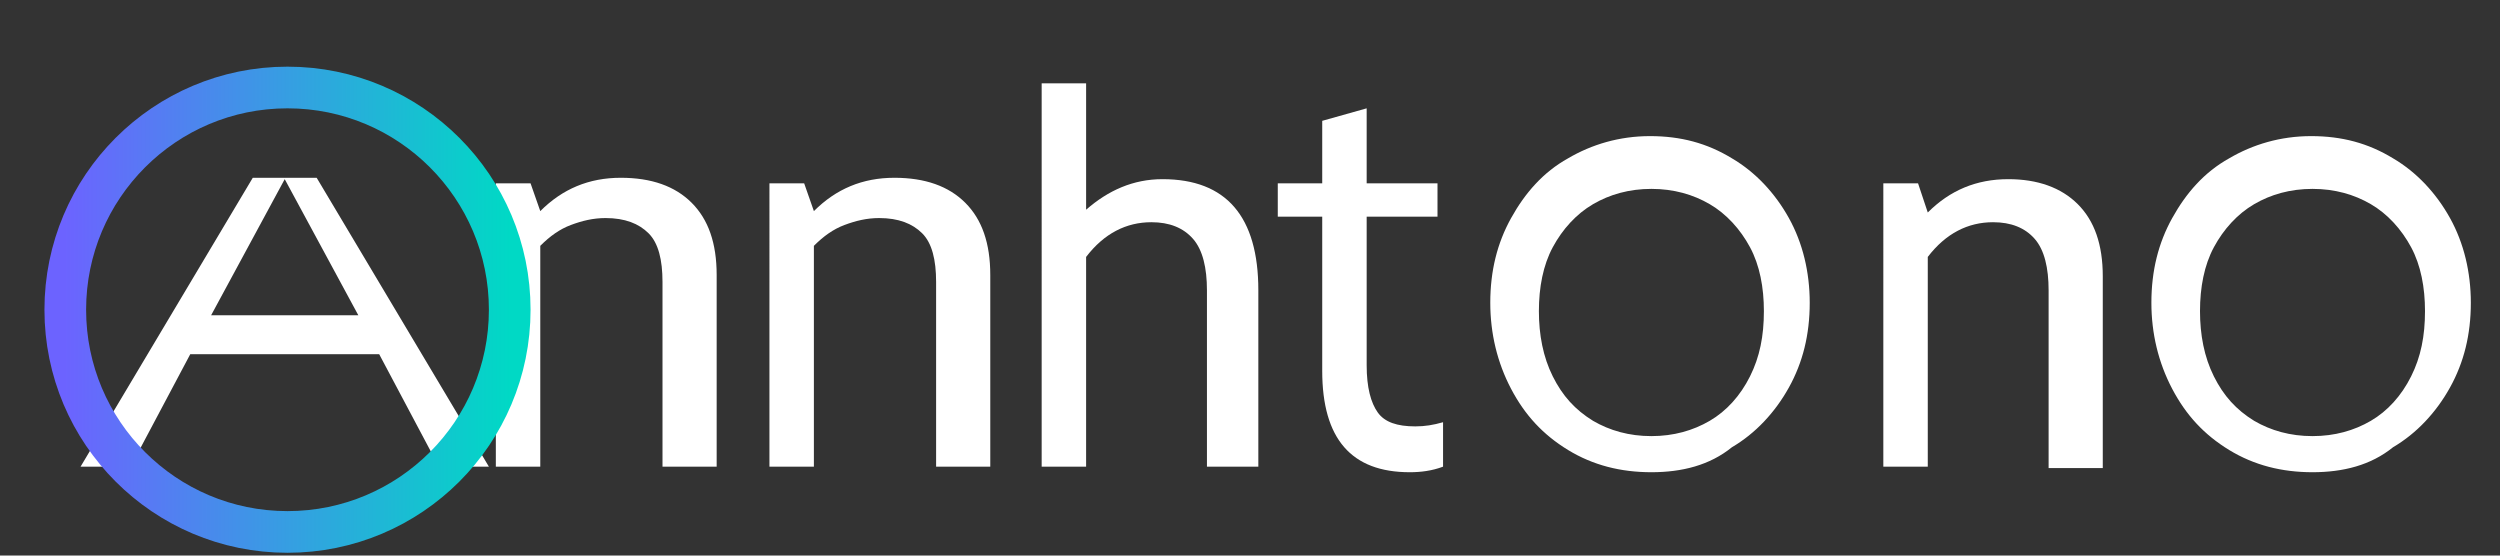 <svg xmlns="http://www.w3.org/2000/svg" width="180" height="40" viewBox="0 0 180 40">
  <rect x="0" y="0" width="180" height="40" fill="#333333" stroke="none"/>
  <defs>
    <linearGradient id="logo-gradient" x1="0%" y1="0%" x2="100%" y2="0%">
      <stop offset="0%" stop-color="#6c63ff" />
      <stop offset="100%" stop-color="#00d9c5" />
    </linearGradient>
  </defs>
  <path d="M22.8,12.8L35.2,33.6H31.6L27.3,25.5H13.7L9.4,33.6H5.8L18.2,12.8H22.8z M25.8,22.7l-5.3-9.8l-5.3,9.8H25.8z" fill="#fff"/>
  <path d="M47.7,33.6V20.3c0-1.6-0.3-2.8-1-3.5c-0.7-0.7-1.7-1.1-3.1-1.1c-0.9,0-1.7,0.2-2.5,0.5c-0.8,0.3-1.5,0.8-2.2,1.5v15.9h-3.2V13.2h2.5l0.7,2c1.6-1.6,3.5-2.4,5.8-2.4c2.2,0,3.9,0.6,5.1,1.8c1.2,1.2,1.8,2.9,1.8,5.2v13.8H47.7z" fill="#fff"/>
  <path d="M67.4,33.6V20.3c0-1.6-0.3-2.8-1-3.5c-0.7-0.7-1.7-1.1-3.1-1.1c-0.9,0-1.7,0.2-2.5,0.5c-0.8,0.3-1.5,0.8-2.2,1.5v15.9h-3.2V13.2h2.5l0.7,2c1.6-1.6,3.5-2.4,5.8-2.4c2.2,0,3.9,0.6,5.1,1.8c1.2,1.2,1.8,2.9,1.8,5.2v13.8H67.4z" fill="#fff"/>
  <path d="M86.9,33.6V20.9c0-1.6-0.3-2.9-1-3.7c-0.7-0.8-1.7-1.2-3-1.2c-1.8,0-3.4,0.8-4.7,2.5v15.1h-3.2V6h3.2v9.1c1.6-1.4,3.4-2.2,5.5-2.2c4.6,0,6.9,2.7,6.9,8v12.7H86.9z" fill="#fff"/>
  <path d="M103.9,33.6c-0.8,0.3-1.6,0.4-2.4,0.4c-4.2,0-6.3-2.4-6.3-7.3V15.6h-3.2v-2.4h3.2V8.7l3.2-0.9v5.4h5.1v2.4h-5.1v10.7c0,1.6,0.3,2.7,0.8,3.4c0.5,0.7,1.4,1,2.7,1c0.7,0,1.3-0.1,2-0.3V33.6z" fill="#fff"/>
  <path d="M118.9,34c-2.2,0-4.2-0.5-6-1.6c-1.8-1.1-3.1-2.5-4.1-4.4c-1-1.9-1.5-4-1.5-6.2c0-2.3,0.5-4.3,1.5-6.1c1-1.8,2.3-3.3,4.1-4.3c1.7-1,3.7-1.6,5.9-1.6c2.2,0,4.1,0.5,5.9,1.6c1.7,1,3.1,2.5,4.1,4.3c1,1.8,1.5,3.9,1.5,6.1c0,2.3-0.5,4.3-1.5,6.1c-1,1.8-2.4,3.3-4.1,4.3C123.1,33.5,121.1,34,118.9,34z M118.9,31.4c1.6,0,3-0.4,4.2-1.1c1.2-0.7,2.2-1.8,2.9-3.2c0.7-1.4,1-2.9,1-4.7c0-1.7-0.3-3.3-1-4.6c-0.7-1.3-1.7-2.4-2.9-3.1c-1.2-0.7-2.6-1.1-4.2-1.1c-1.6,0-3,0.4-4.2,1.1c-1.2,0.7-2.2,1.8-2.9,3.1c-0.7,1.3-1,2.9-1,4.6c0,1.7,0.3,3.3,1,4.7c0.7,1.4,1.6,2.4,2.9,3.2C115.9,31,117.3,31.4,118.9,31.4z" fill="#fff"/>
  <path d="M147.5,33.6V20.9c0-1.6-0.3-2.9-1-3.7c-0.7-0.8-1.7-1.2-3-1.2c-1.8,0-3.4,0.8-4.7,2.5v15.1h-3.2V13.2h2.5l0.7,2.1c1.6-1.6,3.5-2.4,5.8-2.4c2.1,0,3.8,0.6,5,1.8c1.2,1.2,1.8,2.9,1.8,5.2v13.8H147.5z" fill="#fff"/>
  <path d="M166.5,34c-2.2,0-4.2-0.5-6-1.6c-1.8-1.1-3.1-2.5-4.1-4.4c-1-1.9-1.5-4-1.5-6.2c0-2.3,0.5-4.3,1.5-6.1c1-1.8,2.3-3.3,4.1-4.3c1.7-1,3.7-1.6,5.9-1.6c2.2,0,4.1,0.5,5.9,1.6c1.7,1,3.1,2.5,4.1,4.3c1,1.8,1.5,3.9,1.5,6.1c0,2.3-0.5,4.3-1.5,6.1c-1,1.8-2.4,3.3-4.1,4.3C170.7,33.5,168.7,34,166.5,34z M166.5,31.4c1.6,0,3-0.4,4.2-1.1c1.2-0.7,2.2-1.8,2.9-3.2c0.7-1.4,1-2.9,1-4.7c0-1.7-0.3-3.3-1-4.6c-0.7-1.3-1.7-2.4-2.9-3.1c-1.2-0.7-2.6-1.1-4.2-1.1c-1.6,0-3,0.4-4.2,1.1c-1.2,0.7-2.2,1.8-2.9,3.1c-0.7,1.3-1,2.9-1,4.6c0,1.7,0.3,3.3,1,4.7c0.7,1.4,1.6,2.4,2.9,3.2C163.5,31,164.9,31.4,166.5,31.4z" fill="#fff"/>
  <circle cx="20.7" cy="22.3" r="16" fill="none" stroke="url(#logo-gradient)" stroke-width="3"/>
</svg> 